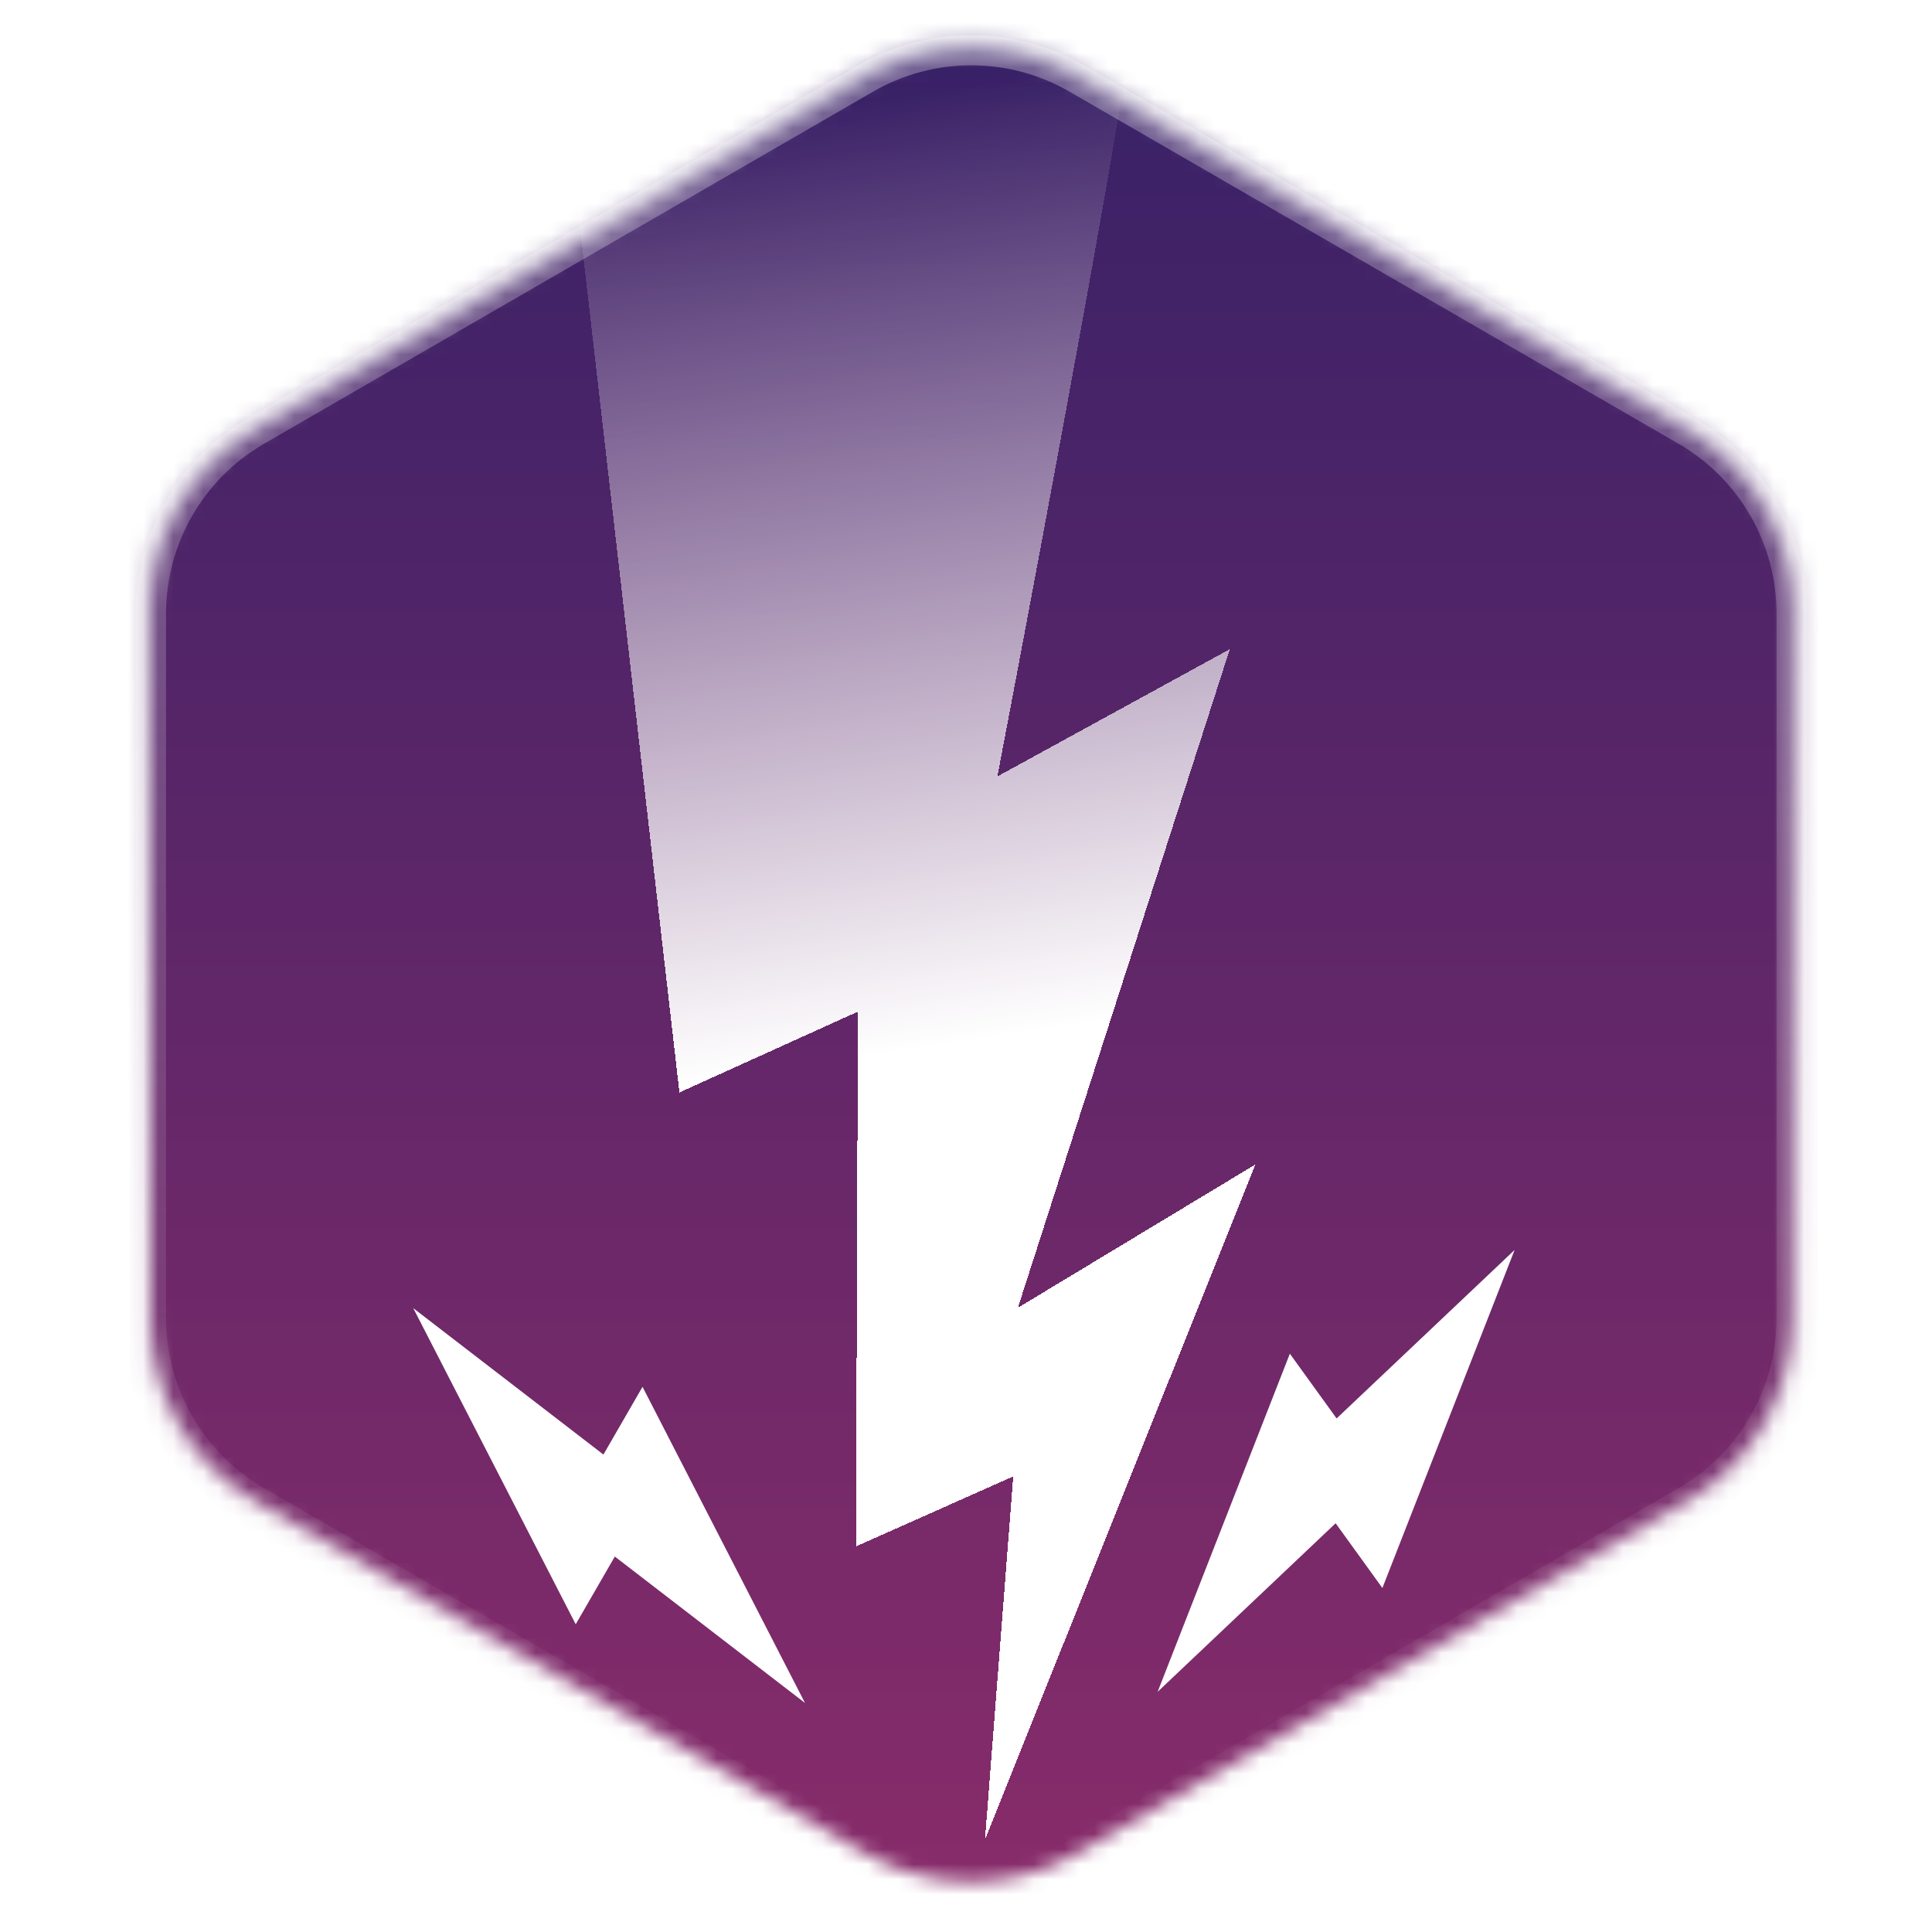 <svg width="128" height="128" viewBox="0 0 128 128" fill="none" xmlns="http://www.w3.org/2000/svg">
<mask id="mask0_2378_5953" style="mask-type:alpha" maskUnits="userSpaceOnUse" x="9" y="0" width="111" height="128">
<path d="M57.344 5.206L16.993 28.534C12.665 31.036 10 35.656 10 40.654V87.346C10 92.344 12.665 96.964 16.993 99.466L57.344 122.794C61.679 125.3 67.023 125.3 71.358 122.794L111.71 99.466C116.037 96.964 118.703 92.344 118.703 87.346V40.654C118.703 35.656 116.037 31.036 111.71 28.534L71.358 5.206C67.023 2.7 61.679 2.7 57.344 5.206Z" fill="#D9D9D9" stroke="url(#paint0_linear_2378_5953)" stroke-width="2"/>
</mask>
<g mask="url(#mask0_2378_5953)">
<rect width="128" height="128" fill="url(#paint1_linear_2378_5953)"/>
<g filter="url(#filter0_d_2378_5953)">
<g filter="url(#filter1_d_2378_5953)">
<path d="M66.08 45.441C69.165 29.287 75.274 -3.419 75.031 -5L37.471 0.765L45.013 66.38L56.837 61.024L56.711 96.453L67.129 91.819L65.257 115.882L83.178 71.145L67.437 80.643L81.479 37.008L66.08 45.441Z" fill="url(#paint2_linear_2378_5953)" shape-rendering="crispEdges"/>
</g>
<g filter="url(#filter2_d_2378_5953)">
<path fill-rule="evenodd" clip-rule="evenodd" d="M88.489 94.92L76.696 106.086L85.456 83.687L88.554 87.976L100.348 76.811L91.587 99.209L88.489 94.92Z" fill="white"/>
</g>
<g filter="url(#filter3_d_2378_5953)">
<path fill-rule="evenodd" clip-rule="evenodd" d="M40.733 97.125L53.333 106.826L42.569 85.881L39.978 90.368L27.378 80.667L38.143 101.612L40.733 97.125Z" fill="white"/>
</g>
</g>
</g>
<path d="M57.344 5.206L16.993 28.534C12.665 31.036 10 35.656 10 40.654V87.346C10 92.344 12.665 96.964 16.993 99.466L57.344 122.794C61.679 125.3 67.023 125.3 71.358 122.794L111.71 99.466C116.037 96.964 118.703 92.344 118.703 87.346V40.654C118.703 35.656 116.037 31.036 111.71 28.534L71.358 5.206C67.023 2.7 61.679 2.7 57.344 5.206Z" stroke="url(#paint3_linear_2378_5953)" stroke-width="2"/>
<defs>
<filter id="filter0_d_2378_5953" x="27.378" y="-5" width="72.969" height="123.882" filterUnits="userSpaceOnUse" color-interpolation-filters="sRGB">
<feFlood flood-opacity="0" result="BackgroundImageFix"/>
<feColorMatrix in="SourceAlpha" type="matrix" values="0 0 0 0 0 0 0 0 0 0 0 0 0 0 0 0 0 0 127 0" result="hardAlpha"/>
<feOffset dy="3"/>
<feComposite in2="hardAlpha" operator="out"/>
<feColorMatrix type="matrix" values="0 0 0 0 0 0 0 0 0 0 0 0 0 0 0 0 0 0 0.3 0"/>
<feBlend mode="normal" in2="BackgroundImageFix" result="effect1_dropShadow_2378_5953"/>
<feBlend mode="normal" in="SourceGraphic" in2="effect1_dropShadow_2378_5953" result="shape"/>
</filter>
<filter id="filter1_d_2378_5953" x="37.471" y="-5" width="45.707" height="123.882" filterUnits="userSpaceOnUse" color-interpolation-filters="sRGB">
<feFlood flood-opacity="0" result="BackgroundImageFix"/>
<feColorMatrix in="SourceAlpha" type="matrix" values="0 0 0 0 0 0 0 0 0 0 0 0 0 0 0 0 0 0 127 0" result="hardAlpha"/>
<feOffset dy="3"/>
<feComposite in2="hardAlpha" operator="out"/>
<feColorMatrix type="matrix" values="0 0 0 0 0 0 0 0 0 0 0 0 0 0 0 0 0 0 0.3 0"/>
<feBlend mode="normal" in2="BackgroundImageFix" result="effect1_dropShadow_2378_5953"/>
<feBlend mode="normal" in="SourceGraphic" in2="effect1_dropShadow_2378_5953" result="shape"/>
</filter>
<filter id="filter2_d_2378_5953" x="76.696" y="76.811" width="23.652" height="32.275" filterUnits="userSpaceOnUse" color-interpolation-filters="sRGB">
<feFlood flood-opacity="0" result="BackgroundImageFix"/>
<feColorMatrix in="SourceAlpha" type="matrix" values="0 0 0 0 0 0 0 0 0 0 0 0 0 0 0 0 0 0 127 0" result="hardAlpha"/>
<feOffset dy="3"/>
<feComposite in2="hardAlpha" operator="out"/>
<feColorMatrix type="matrix" values="0 0 0 0 0 0 0 0 0 0 0 0 0 0 0 0 0 0 0.3 0"/>
<feBlend mode="normal" in2="BackgroundImageFix" result="effect1_dropShadow_2378_5953"/>
<feBlend mode="normal" in="SourceGraphic" in2="effect1_dropShadow_2378_5953" result="shape"/>
</filter>
<filter id="filter3_d_2378_5953" x="27.378" y="80.667" width="25.955" height="29.159" filterUnits="userSpaceOnUse" color-interpolation-filters="sRGB">
<feFlood flood-opacity="0" result="BackgroundImageFix"/>
<feColorMatrix in="SourceAlpha" type="matrix" values="0 0 0 0 0 0 0 0 0 0 0 0 0 0 0 0 0 0 127 0" result="hardAlpha"/>
<feOffset dy="3"/>
<feComposite in2="hardAlpha" operator="out"/>
<feColorMatrix type="matrix" values="0 0 0 0 0 0 0 0 0 0 0 0 0 0 0 0 0 0 0.3 0"/>
<feBlend mode="normal" in2="BackgroundImageFix" result="effect1_dropShadow_2378_5953"/>
<feBlend mode="normal" in="SourceGraphic" in2="effect1_dropShadow_2378_5953" result="shape"/>
</filter>
<linearGradient id="paint0_linear_2378_5953" x1="64.351" y1="0" x2="64.351" y2="128" gradientUnits="userSpaceOnUse">
<stop stop-color="white" stop-opacity="0.3"/>
<stop offset="1" stop-color="white" stop-opacity="0"/>
</linearGradient>
<linearGradient id="paint1_linear_2378_5953" x1="64" y1="0" x2="64" y2="128" gradientUnits="userSpaceOnUse">
<stop stop-color="#362167"/>
<stop offset="1" stop-color="#8A2C6A"/>
</linearGradient>
<linearGradient id="paint2_linear_2378_5953" x1="55.471" y1="1.037" x2="64.953" y2="62.814" gradientUnits="userSpaceOnUse">
<stop stop-color="white" stop-opacity="0"/>
<stop offset="1" stop-color="white"/>
</linearGradient>
<linearGradient id="paint3_linear_2378_5953" x1="64.351" y1="0" x2="64.351" y2="128" gradientUnits="userSpaceOnUse">
<stop stop-color="white" stop-opacity="0.3"/>
<stop offset="1" stop-color="white" stop-opacity="0"/>
</linearGradient>
</defs>
</svg>
